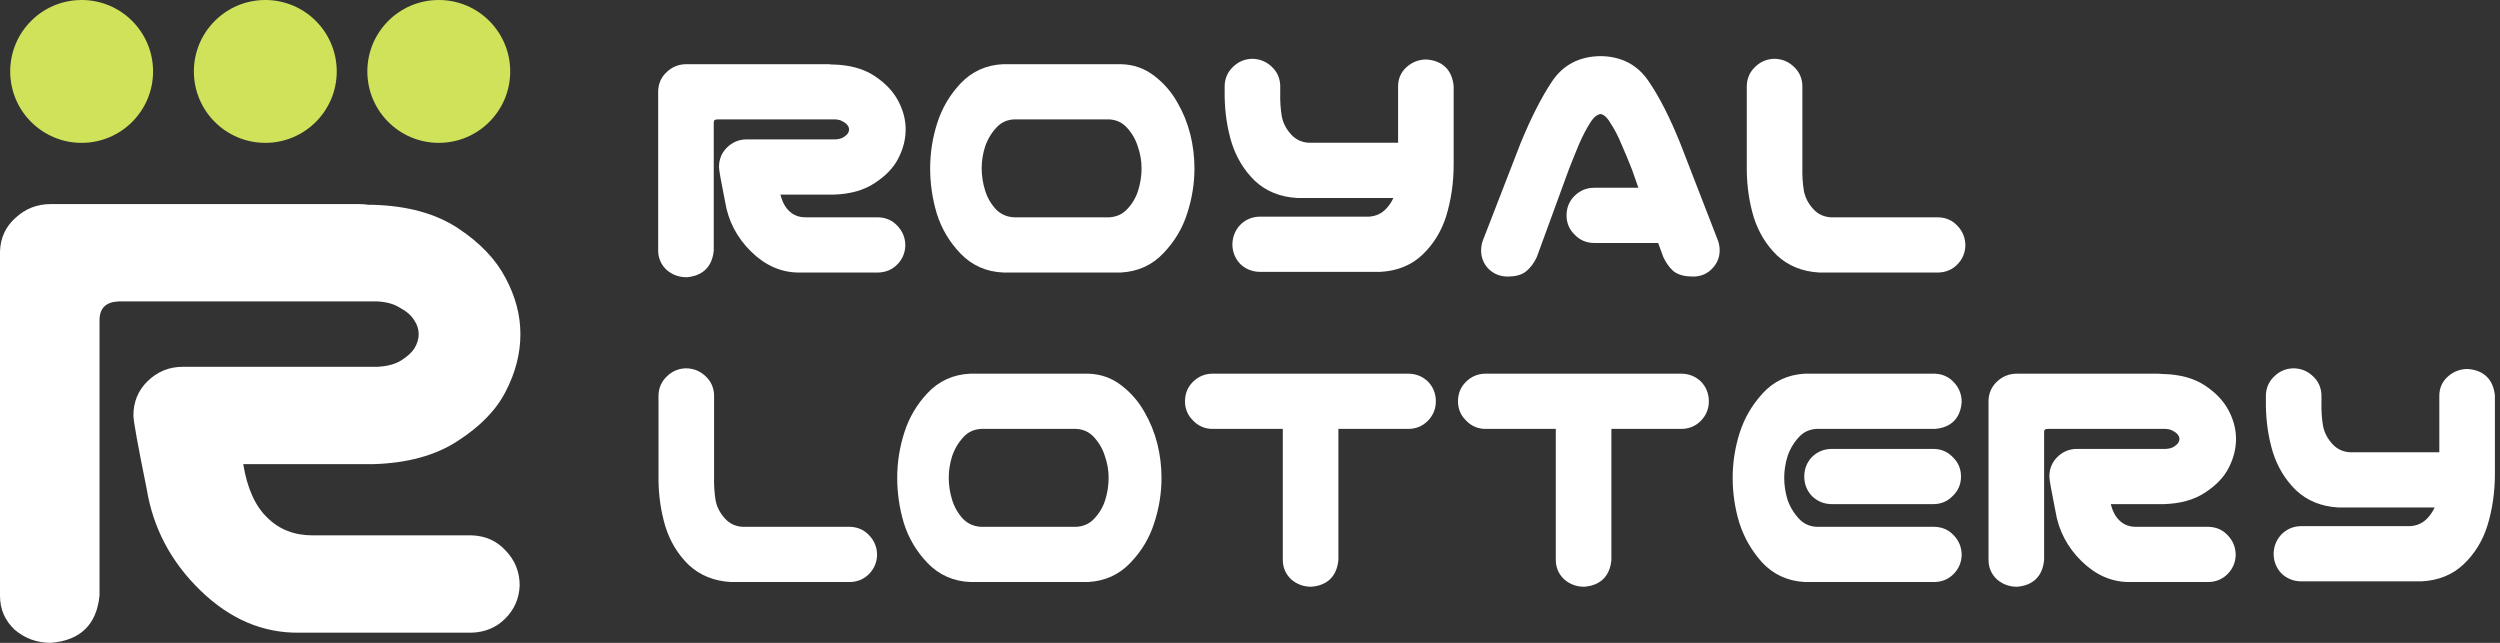 <svg width="245" height="63" viewBox="0 0 245 63" fill="none" xmlns="http://www.w3.org/2000/svg">
<rect x="0" y="0" width="245" height="63" fill="#333333" stroke="none"/>
<circle cx="8" cy="7" r="7" fill="#D0E25A"/>
<circle cx="43" cy="7" r="7" fill="#D0E25A"/>
<circle cx="26" cy="7" r="7" fill="#D0E25A"/>
<path d="M9.752 58.373C9.463 61.22 7.874 62.763 4.984 63C3.636 63 2.456 62.573 1.445 61.718C0.482 60.817 0 59.701 0 58.373L0 24.628C0.048 23.299 0.554 22.207 1.517 21.353C2.48 20.451 3.636 20 4.984 20H8.524L17.409 20L35.252 20C35.541 20 35.83 20.024 36.119 20.071H36.552C39.923 20.166 42.693 20.925 44.86 22.349C47.027 23.773 48.592 25.411 49.555 27.262C50.518 29.065 51 30.892 51 32.743C51 34.642 50.518 36.517 49.555 38.367C48.64 40.171 47.075 41.785 44.86 43.209C42.693 44.633 39.923 45.392 36.552 45.487L23.838 45.487C24.224 47.86 25.018 49.616 26.222 50.755C27.378 51.894 28.847 52.464 30.629 52.464H46.232C47.581 52.511 48.688 53.009 49.555 53.959C50.47 54.908 50.928 56.047 50.928 57.376C50.88 58.657 50.398 59.749 49.483 60.651C48.616 61.505 47.533 61.956 46.232 62.003H29.329C25.765 62.051 22.538 60.674 19.649 57.874C16.759 55.074 15.001 51.752 14.375 47.907C13.508 43.636 13.075 41.239 13.075 40.717C13.075 39.388 13.533 38.273 14.448 37.371C15.411 36.422 16.567 35.947 17.915 35.947L36.986 35.947C37.901 35.9 38.647 35.71 39.225 35.377C39.851 34.998 40.309 34.594 40.598 34.167C40.887 33.693 41.031 33.218 41.031 32.743C41.031 32.269 40.887 31.818 40.598 31.391C40.309 30.916 39.851 30.513 39.225 30.18C38.647 29.801 37.901 29.587 36.986 29.54L17.409 29.54L11.63 29.54C10.378 29.587 9.752 30.204 9.752 31.391L9.752 58.373Z" fill="white"/>
<path d="M69.447 24.529C69.315 25.846 68.59 26.559 67.273 26.669C66.658 26.669 66.12 26.471 65.659 26.076C65.22 25.659 65 25.144 65 24.529V8.929C65.022 8.315 65.252 7.81 65.692 7.415C66.131 6.998 66.658 6.79 67.273 6.79H68.887H72.938H81.074C81.206 6.79 81.337 6.801 81.469 6.823H81.667C83.204 6.867 84.466 7.218 85.454 7.876C86.443 8.534 87.156 9.291 87.596 10.147C88.035 10.981 88.254 11.825 88.254 12.681C88.254 13.559 88.035 14.425 87.596 15.281C87.178 16.115 86.465 16.861 85.454 17.519C84.466 18.177 83.204 18.528 81.667 18.572H75.87C76.045 19.669 76.408 20.481 76.957 21.008C77.484 21.534 78.153 21.798 78.966 21.798H86.08C86.695 21.82 87.2 22.05 87.596 22.489C88.013 22.928 88.221 23.454 88.221 24.069C88.199 24.661 87.98 25.166 87.563 25.582C87.167 25.977 86.673 26.186 86.08 26.208H78.373C76.748 26.23 75.277 25.593 73.959 24.299C72.642 23.004 71.84 21.468 71.555 19.691C71.159 17.717 70.962 16.608 70.962 16.367C70.962 15.753 71.17 15.237 71.588 14.82C72.027 14.382 72.554 14.162 73.169 14.162H81.864C82.281 14.14 82.622 14.052 82.885 13.899C83.171 13.723 83.379 13.537 83.511 13.339C83.643 13.12 83.709 12.9 83.709 12.681C83.709 12.462 83.643 12.253 83.511 12.056C83.379 11.836 83.171 11.65 82.885 11.496C82.622 11.321 82.281 11.222 81.864 11.2H72.938H70.303C69.732 11.222 69.447 11.507 69.447 12.056V24.529Z" fill="white"/>
<path d="M109.837 6.79C110.957 6.812 111.956 7.163 112.834 7.843C113.712 8.523 114.415 9.335 114.942 10.278C115.491 11.222 115.897 12.22 116.161 13.274C116.424 14.327 116.556 15.402 116.556 16.499C116.556 17.947 116.325 19.373 115.864 20.777C115.425 22.16 114.689 23.388 113.657 24.463C112.647 25.539 111.374 26.12 109.837 26.208H98.341C96.804 26.142 95.519 25.572 94.487 24.496C93.455 23.421 92.72 22.182 92.281 20.777C91.863 19.373 91.655 17.947 91.655 16.499C91.655 15.051 91.874 13.636 92.314 12.253C92.753 10.849 93.477 9.609 94.487 8.534C95.519 7.437 96.804 6.856 98.341 6.79H98.967H109.211H109.837ZM108.717 21.798C109.551 21.754 110.243 21.447 110.792 20.876C111.363 20.284 111.769 19.604 112.011 18.836C112.252 18.068 112.373 17.289 112.373 16.499C112.373 15.709 112.241 14.941 111.978 14.195C111.736 13.427 111.341 12.747 110.792 12.155C110.243 11.562 109.551 11.244 108.717 11.2H99.362C98.528 11.244 97.836 11.562 97.287 12.155C96.738 12.747 96.332 13.427 96.069 14.195C95.827 14.941 95.706 15.709 95.706 16.499C95.706 17.289 95.827 18.068 96.069 18.836C96.31 19.604 96.705 20.284 97.254 20.876C97.825 21.447 98.528 21.754 99.362 21.798H108.717Z" fill="white"/>
<path d="M122.69 6.263C123.305 6.263 123.832 6.472 124.271 6.889C124.711 7.284 124.941 7.788 124.963 8.403V9.028C124.941 9.927 124.996 10.761 125.128 11.529C125.282 12.275 125.633 12.944 126.182 13.537C126.731 14.129 127.422 14.447 128.257 14.491H137.513V8.468C137.513 7.854 137.732 7.349 138.171 6.954C138.632 6.538 139.17 6.329 139.785 6.329C141.103 6.439 141.827 7.152 141.959 8.468V16.104C141.959 17.859 141.718 19.516 141.235 21.074C140.795 22.456 140.071 23.63 139.061 24.595C138.072 25.539 136.81 26.054 135.273 26.142H123.415C122.822 26.12 122.317 25.912 121.9 25.517C121.505 25.1 121.296 24.595 121.274 24.003C121.274 23.388 121.472 22.862 121.867 22.423C122.284 21.984 122.8 21.754 123.415 21.732H134.153C134.987 21.688 135.679 21.37 136.228 20.777C136.733 20.229 137.073 19.604 137.249 18.901H127.137C125.6 18.814 124.326 18.298 123.316 17.355C122.328 16.389 121.614 15.215 121.175 13.833C120.758 12.451 120.538 10.981 120.516 9.423V8.403C120.538 7.81 120.758 7.316 121.175 6.922C121.592 6.505 122.097 6.285 122.69 6.263Z" fill="white"/>
<path d="M154.022 21.107C154.022 20.492 154.231 19.977 154.648 19.56C155.087 19.121 155.614 18.901 156.229 18.901H161.269L160.412 16.466C160.061 15.566 159.71 14.722 159.358 13.932C159.029 13.12 158.645 12.385 158.206 11.727C157.81 11.068 157.36 10.717 156.855 10.674C156.328 10.717 155.856 11.068 155.439 11.727C155.022 12.385 154.637 13.12 154.286 13.932C153.957 14.722 153.616 15.566 153.265 16.466L150.136 25.023C149.916 25.484 149.631 25.868 149.279 26.175C148.95 26.46 148.445 26.603 147.764 26.603C147.127 26.603 146.6 26.383 146.183 25.945C145.788 25.506 145.612 24.979 145.656 24.365C145.678 24.079 145.744 23.816 145.854 23.575L149.477 14.228C150.487 11.771 151.497 9.785 152.507 8.271C153.495 6.779 154.945 6.022 156.855 6C158.744 6.022 160.182 6.779 161.17 8.271C162.18 9.741 163.19 11.727 164.2 14.228L167.823 23.575C167.933 23.816 167.999 24.079 168.021 24.365C168.065 24.979 167.878 25.506 167.461 25.945C167.066 26.383 166.55 26.603 165.913 26.603C165.188 26.603 164.65 26.46 164.299 26.175C163.97 25.868 163.695 25.484 163.476 25.023L162.85 23.312H156.229C155.614 23.312 155.098 23.092 154.681 22.653C154.242 22.236 154.022 21.721 154.022 21.107Z" fill="white"/>
<path d="M173.859 6.263C174.474 6.263 175.001 6.472 175.44 6.889C175.879 7.284 176.11 7.788 176.132 8.403V16.334C176.11 17.234 176.165 18.068 176.296 18.836C176.45 19.582 176.801 20.251 177.35 20.843C177.899 21.436 178.591 21.754 179.426 21.798H189.966C190.581 21.82 191.086 22.05 191.481 22.489C191.898 22.928 192.107 23.454 192.107 24.069C192.085 24.661 191.865 25.166 191.448 25.582C191.053 25.977 190.559 26.186 189.966 26.208H178.306C176.769 26.12 175.495 25.604 174.485 24.661C173.497 23.695 172.783 22.522 172.344 21.139C171.927 19.757 171.707 18.287 171.685 16.729V8.403C171.707 7.81 171.927 7.316 172.344 6.922C172.761 6.505 173.266 6.285 173.859 6.263Z" fill="white"/>
<path d="M67.207 36.595C67.822 36.595 68.349 36.803 68.788 37.22C69.227 37.615 69.458 38.12 69.48 38.734V46.666C69.458 47.565 69.513 48.399 69.644 49.167C69.798 49.913 70.149 50.582 70.698 51.175C71.247 51.767 71.939 52.085 72.773 52.129H83.314C83.928 52.151 84.433 52.381 84.829 52.82C85.246 53.259 85.454 53.786 85.454 54.4C85.433 54.992 85.213 55.497 84.796 55.914C84.4 56.309 83.906 56.517 83.314 56.539H71.653C70.116 56.452 68.843 55.936 67.833 54.992C66.844 54.027 66.131 52.853 65.692 51.471C65.275 50.089 65.055 48.618 65.033 47.061V38.734C65.055 38.142 65.275 37.648 65.692 37.253C66.109 36.836 66.614 36.617 67.207 36.595Z" fill="white"/>
<path d="M106.609 37.121C107.729 37.143 108.728 37.494 109.606 38.175C110.484 38.855 111.187 39.666 111.714 40.61C112.263 41.553 112.669 42.552 112.933 43.605C113.196 44.658 113.328 45.733 113.328 46.83C113.328 48.278 113.097 49.705 112.636 51.109C112.197 52.491 111.462 53.72 110.43 54.795C109.419 55.87 108.146 56.452 106.609 56.539H95.113C93.576 56.473 92.292 55.903 91.26 54.828C90.228 53.753 89.492 52.513 89.053 51.109C88.635 49.705 88.427 48.278 88.427 46.83C88.427 45.382 88.647 43.967 89.086 42.585C89.525 41.18 90.249 39.941 91.26 38.866C92.292 37.769 93.576 37.187 95.113 37.121H95.739H105.983H106.609ZM105.489 52.129C106.323 52.085 107.015 51.778 107.564 51.208C108.135 50.615 108.541 49.935 108.783 49.167C109.024 48.399 109.145 47.62 109.145 46.83C109.145 46.04 109.013 45.273 108.75 44.526C108.508 43.758 108.113 43.078 107.564 42.486C107.015 41.894 106.323 41.575 105.489 41.532H96.134C95.3 41.575 94.608 41.894 94.059 42.486C93.51 43.078 93.104 43.758 92.841 44.526C92.599 45.273 92.478 46.04 92.478 46.83C92.478 47.62 92.599 48.399 92.841 49.167C93.082 49.935 93.477 50.615 94.026 51.208C94.597 51.778 95.3 52.085 96.134 52.129H105.489Z" fill="white"/>
<path d="M116.63 39.326C116.63 38.712 116.838 38.196 117.256 37.78C117.695 37.341 118.222 37.121 118.837 37.121H138.007C138.621 37.121 139.148 37.33 139.588 37.747C140.005 38.185 140.213 38.712 140.213 39.326C140.213 39.941 139.994 40.467 139.555 40.906C139.137 41.323 138.621 41.532 138.007 41.532H130.661V54.861C130.53 56.177 129.805 56.89 128.487 57C127.873 57 127.335 56.803 126.874 56.408C126.434 55.991 126.215 55.475 126.215 54.861V41.532H118.837C118.222 41.532 117.706 41.312 117.289 40.873C116.849 40.456 116.63 39.941 116.63 39.326Z" fill="white"/>
<path d="M143.383 39.326C143.383 38.712 143.592 38.196 144.009 37.78C144.448 37.341 144.975 37.121 145.59 37.121H164.76C165.375 37.121 165.902 37.33 166.341 37.747C166.758 38.185 166.967 38.712 166.967 39.326C166.967 39.941 166.747 40.467 166.308 40.906C165.891 41.323 165.375 41.532 164.76 41.532H157.415V54.861C157.283 56.177 156.559 56.89 155.241 57C154.626 57 154.088 56.803 153.627 56.408C153.188 55.991 152.968 55.475 152.968 54.861V41.532H145.59C144.975 41.532 144.459 41.312 144.042 40.873C143.603 40.456 143.383 39.941 143.383 39.326Z" fill="white"/>
<path d="M176.889 37.121H178.404H189.603C190.218 37.143 190.723 37.374 191.119 37.812C191.536 38.251 191.744 38.778 191.744 39.392C191.635 40.709 190.921 41.422 189.603 41.532H178.009C177.175 41.575 176.483 41.894 175.934 42.486C175.385 43.078 174.979 43.758 174.715 44.526C174.474 45.273 174.353 46.04 174.353 46.83C174.353 47.62 174.474 48.399 174.715 49.167C174.979 49.913 175.385 50.582 175.934 51.175C176.483 51.767 177.175 52.085 178.009 52.129H189.603C190.218 52.151 190.723 52.381 191.119 52.82C191.536 53.259 191.744 53.786 191.744 54.4C191.722 54.992 191.503 55.497 191.086 55.914C190.69 56.309 190.196 56.517 189.603 56.539H177.515H176.889C175.352 56.452 174.079 55.87 173.069 54.795C172.08 53.698 171.367 52.458 170.928 51.076C170.51 49.694 170.302 48.278 170.302 46.83C170.302 45.382 170.521 43.967 170.96 42.585C171.4 41.202 172.113 39.974 173.101 38.899C174.09 37.801 175.352 37.209 176.889 37.121ZM191.679 46.699C191.679 47.313 191.459 47.829 191.02 48.245C190.603 48.684 190.087 48.904 189.472 48.904H179.524C178.91 48.904 178.383 48.695 177.943 48.278C177.526 47.84 177.318 47.313 177.318 46.699C177.318 46.084 177.526 45.558 177.943 45.119C178.383 44.702 178.91 44.493 179.524 44.493H189.472C190.087 44.493 190.603 44.713 191.02 45.152C191.459 45.569 191.679 46.084 191.679 46.699Z" fill="white"/>
<path d="M199.822 54.861C199.69 56.177 198.966 56.89 197.648 57C197.033 57 196.495 56.803 196.034 56.408C195.595 55.991 195.375 55.475 195.375 54.861V39.261C195.397 38.646 195.628 38.142 196.067 37.747C196.506 37.33 197.033 37.121 197.648 37.121H199.262H203.314H211.449C211.581 37.121 211.713 37.132 211.845 37.154H212.042C213.579 37.198 214.842 37.549 215.83 38.207C216.818 38.866 217.532 39.623 217.971 40.478C218.41 41.312 218.63 42.157 218.63 43.013C218.63 43.89 218.41 44.757 217.971 45.612C217.554 46.446 216.84 47.192 215.83 47.85C214.842 48.509 213.579 48.86 212.042 48.904H206.245C206.421 50.001 206.783 50.813 207.332 51.339C207.859 51.866 208.529 52.129 209.341 52.129H216.456C217.071 52.151 217.576 52.381 217.971 52.82C218.388 53.259 218.597 53.786 218.597 54.4C218.575 54.992 218.355 55.497 217.938 55.914C217.543 56.309 217.049 56.517 216.456 56.539H208.748C207.123 56.561 205.652 55.925 204.335 54.63C203.017 53.336 202.216 51.8 201.93 50.023C201.535 48.048 201.337 46.94 201.337 46.699C201.337 46.084 201.546 45.569 201.963 45.152C202.402 44.713 202.929 44.493 203.544 44.493H212.24C212.657 44.472 212.997 44.384 213.261 44.23C213.546 44.055 213.755 43.868 213.887 43.671C214.018 43.451 214.084 43.232 214.084 43.013C214.084 42.793 214.018 42.585 213.887 42.387C213.755 42.168 213.546 41.981 213.261 41.828C212.997 41.652 212.657 41.553 212.24 41.532H203.314H200.679C200.108 41.553 199.822 41.839 199.822 42.387V54.861Z" fill="white"/>
<path d="M224.731 36.595C225.346 36.595 225.873 36.803 226.312 37.22C226.751 37.615 226.982 38.12 227.004 38.734V39.359C226.982 40.259 227.037 41.093 227.169 41.861C227.322 42.607 227.674 43.276 228.223 43.868C228.772 44.461 229.463 44.779 230.298 44.823H239.553V38.8C239.553 38.185 239.773 37.681 240.212 37.286C240.673 36.869 241.211 36.661 241.826 36.661C243.144 36.77 243.868 37.483 244 38.8V46.435C244 48.191 243.758 49.847 243.275 51.405C242.836 52.787 242.112 53.961 241.101 54.927C240.113 55.87 238.851 56.386 237.314 56.473H225.456C224.863 56.452 224.358 56.243 223.941 55.848C223.545 55.431 223.337 54.927 223.315 54.334C223.315 53.72 223.513 53.193 223.908 52.754C224.325 52.316 224.841 52.085 225.456 52.063H236.194C237.028 52.019 237.72 51.701 238.269 51.109C238.774 50.56 239.114 49.935 239.29 49.233H229.178C227.641 49.145 226.367 48.63 225.357 47.686C224.369 46.721 223.655 45.547 223.216 44.164C222.799 42.782 222.579 41.312 222.557 39.754V38.734C222.579 38.142 222.799 37.648 223.216 37.253C223.633 36.836 224.138 36.617 224.731 36.595Z" fill="white"/>
<path d="M69.447 24.529C69.315 25.846 68.59 26.559 67.273 26.669C66.658 26.669 66.12 26.471 65.659 26.076C65.22 25.659 65 25.144 65 24.529V8.929C65.022 8.315 65.252 7.81 65.692 7.415C66.131 6.998 66.658 6.79 67.273 6.79H68.887H72.938H81.074C81.206 6.79 81.337 6.801 81.469 6.823H81.667C83.204 6.867 84.466 7.218 85.454 7.876C86.443 8.534 87.156 9.291 87.596 10.147C88.035 10.981 88.254 11.825 88.254 12.681C88.254 13.559 88.035 14.425 87.596 15.281C87.178 16.115 86.465 16.861 85.454 17.519C84.466 18.177 83.204 18.528 81.667 18.572H75.87C76.045 19.669 76.408 20.481 76.957 21.008C77.484 21.534 78.153 21.798 78.966 21.798H86.08C86.695 21.82 87.2 22.05 87.596 22.489C88.013 22.928 88.221 23.454 88.221 24.069C88.199 24.661 87.98 25.166 87.563 25.582C87.167 25.977 86.673 26.186 86.08 26.208H78.373C76.748 26.23 75.277 25.593 73.959 24.299C72.642 23.004 71.84 21.468 71.555 19.691C71.159 17.717 70.962 16.608 70.962 16.367C70.962 15.753 71.17 15.237 71.588 14.82C72.027 14.382 72.554 14.162 73.169 14.162H81.864C82.281 14.14 82.622 14.052 82.885 13.899C83.171 13.723 83.379 13.537 83.511 13.339C83.643 13.12 83.709 12.9 83.709 12.681C83.709 12.462 83.643 12.253 83.511 12.056C83.379 11.836 83.171 11.65 82.885 11.496C82.622 11.321 82.281 11.222 81.864 11.2H72.938H70.303C69.732 11.222 69.447 11.507 69.447 12.056V24.529Z" stroke="white"/>
<path d="M109.837 6.79C110.957 6.812 111.956 7.163 112.834 7.843C113.712 8.523 114.415 9.335 114.942 10.278C115.491 11.222 115.897 12.22 116.161 13.274C116.424 14.327 116.556 15.402 116.556 16.499C116.556 17.947 116.325 19.373 115.864 20.777C115.425 22.16 114.689 23.388 113.657 24.463C112.647 25.539 111.374 26.12 109.837 26.208H98.341C96.804 26.142 95.519 25.572 94.487 24.496C93.455 23.421 92.72 22.182 92.281 20.777C91.863 19.373 91.655 17.947 91.655 16.499C91.655 15.051 91.874 13.636 92.314 12.253C92.753 10.849 93.477 9.609 94.487 8.534C95.519 7.437 96.804 6.856 98.341 6.79H98.967H109.211H109.837ZM108.717 21.798C109.551 21.754 110.243 21.447 110.792 20.876C111.363 20.284 111.769 19.604 112.011 18.836C112.252 18.068 112.373 17.289 112.373 16.499C112.373 15.709 112.241 14.941 111.978 14.195C111.736 13.427 111.341 12.747 110.792 12.155C110.243 11.562 109.551 11.244 108.717 11.2H99.362C98.528 11.244 97.836 11.562 97.287 12.155C96.738 12.747 96.332 13.427 96.069 14.195C95.827 14.941 95.706 15.709 95.706 16.499C95.706 17.289 95.827 18.068 96.069 18.836C96.31 19.604 96.705 20.284 97.254 20.876C97.825 21.447 98.528 21.754 99.362 21.798H108.717Z" stroke="white"/>
<path d="M122.69 6.263C123.305 6.263 123.832 6.472 124.271 6.889C124.711 7.284 124.941 7.788 124.963 8.403V9.028C124.941 9.927 124.996 10.761 125.128 11.529C125.282 12.275 125.633 12.944 126.182 13.537C126.731 14.129 127.422 14.447 128.257 14.491H137.513V8.468C137.513 7.854 137.732 7.349 138.171 6.954C138.632 6.538 139.17 6.329 139.785 6.329C141.103 6.439 141.827 7.152 141.959 8.468V16.104C141.959 17.859 141.718 19.516 141.235 21.074C140.795 22.456 140.071 23.63 139.061 24.595C138.072 25.539 136.81 26.054 135.273 26.142H123.415C122.822 26.12 122.317 25.912 121.9 25.517C121.505 25.1 121.296 24.595 121.274 24.003C121.274 23.388 121.472 22.862 121.867 22.423C122.284 21.984 122.8 21.754 123.415 21.732H134.153C134.987 21.688 135.679 21.37 136.228 20.777C136.733 20.229 137.073 19.604 137.249 18.901H127.137C125.6 18.814 124.326 18.298 123.316 17.355C122.328 16.389 121.614 15.215 121.175 13.833C120.758 12.451 120.538 10.981 120.516 9.423V8.403C120.538 7.81 120.758 7.316 121.175 6.922C121.592 6.505 122.097 6.285 122.69 6.263Z" stroke="white"/>
<path d="M154.022 21.107C154.022 20.492 154.231 19.977 154.648 19.56C155.087 19.121 155.614 18.901 156.229 18.901H161.269L160.412 16.466C160.061 15.566 159.71 14.722 159.358 13.932C159.029 13.12 158.645 12.385 158.206 11.727C157.81 11.068 157.36 10.717 156.855 10.674C156.328 10.717 155.856 11.068 155.439 11.727C155.022 12.385 154.637 13.12 154.286 13.932C153.957 14.722 153.616 15.566 153.265 16.466L150.136 25.023C149.916 25.484 149.631 25.868 149.279 26.175C148.95 26.46 148.445 26.603 147.764 26.603C147.127 26.603 146.6 26.383 146.183 25.945C145.788 25.506 145.612 24.979 145.656 24.365C145.678 24.079 145.744 23.816 145.854 23.575L149.477 14.228C150.487 11.771 151.497 9.785 152.507 8.271C153.495 6.779 154.945 6.022 156.855 6C158.744 6.022 160.182 6.779 161.17 8.271C162.18 9.741 163.19 11.727 164.2 14.228L167.823 23.575C167.933 23.816 167.999 24.079 168.021 24.365C168.065 24.979 167.878 25.506 167.461 25.945C167.066 26.383 166.55 26.603 165.913 26.603C165.188 26.603 164.65 26.46 164.299 26.175C163.97 25.868 163.695 25.484 163.476 25.023L162.85 23.312H156.229C155.614 23.312 155.098 23.092 154.681 22.653C154.242 22.236 154.022 21.721 154.022 21.107Z" stroke="white"/>
<path d="M173.859 6.263C174.474 6.263 175.001 6.472 175.44 6.889C175.879 7.284 176.11 7.788 176.132 8.403V16.334C176.11 17.234 176.165 18.068 176.296 18.836C176.45 19.582 176.801 20.251 177.35 20.843C177.899 21.436 178.591 21.754 179.426 21.798H189.966C190.581 21.82 191.086 22.05 191.481 22.489C191.898 22.928 192.107 23.454 192.107 24.069C192.085 24.661 191.865 25.166 191.448 25.582C191.053 25.977 190.559 26.186 189.966 26.208H178.306C176.769 26.12 175.495 25.604 174.485 24.661C173.497 23.695 172.783 22.522 172.344 21.139C171.927 19.757 171.707 18.287 171.685 16.729V8.403C171.707 7.81 171.927 7.316 172.344 6.922C172.761 6.505 173.266 6.285 173.859 6.263Z" stroke="white"/>
<path d="M67.207 36.595C67.822 36.595 68.349 36.803 68.788 37.22C69.227 37.615 69.458 38.12 69.48 38.734V46.666C69.458 47.565 69.513 48.399 69.644 49.167C69.798 49.913 70.149 50.582 70.698 51.175C71.247 51.767 71.939 52.085 72.773 52.129H83.314C83.928 52.151 84.433 52.381 84.829 52.82C85.246 53.259 85.454 53.786 85.454 54.4C85.433 54.992 85.213 55.497 84.796 55.914C84.4 56.309 83.906 56.517 83.314 56.539H71.653C70.116 56.452 68.843 55.936 67.833 54.992C66.844 54.027 66.131 52.853 65.692 51.471C65.275 50.089 65.055 48.618 65.033 47.061V38.734C65.055 38.142 65.275 37.648 65.692 37.253C66.109 36.836 66.614 36.617 67.207 36.595Z" stroke="white"/>
<path d="M106.609 37.121C107.729 37.143 108.728 37.494 109.606 38.175C110.484 38.855 111.187 39.666 111.714 40.61C112.263 41.553 112.669 42.552 112.933 43.605C113.196 44.658 113.328 45.733 113.328 46.83C113.328 48.278 113.097 49.705 112.636 51.109C112.197 52.491 111.462 53.72 110.43 54.795C109.419 55.87 108.146 56.452 106.609 56.539H95.113C93.576 56.473 92.292 55.903 91.26 54.828C90.228 53.753 89.492 52.513 89.053 51.109C88.635 49.705 88.427 48.278 88.427 46.83C88.427 45.382 88.647 43.967 89.086 42.585C89.525 41.18 90.249 39.941 91.26 38.866C92.292 37.769 93.576 37.187 95.113 37.121H95.739H105.983H106.609ZM105.489 52.129C106.323 52.085 107.015 51.778 107.564 51.208C108.135 50.615 108.541 49.935 108.783 49.167C109.024 48.399 109.145 47.62 109.145 46.83C109.145 46.04 109.013 45.273 108.75 44.526C108.508 43.758 108.113 43.078 107.564 42.486C107.015 41.894 106.323 41.575 105.489 41.532H96.134C95.3 41.575 94.608 41.894 94.059 42.486C93.51 43.078 93.104 43.758 92.841 44.526C92.599 45.273 92.478 46.04 92.478 46.83C92.478 47.62 92.599 48.399 92.841 49.167C93.082 49.935 93.477 50.615 94.026 51.208C94.597 51.778 95.3 52.085 96.134 52.129H105.489Z" stroke="white"/>
<path d="M116.63 39.326C116.63 38.712 116.838 38.196 117.256 37.78C117.695 37.341 118.222 37.121 118.837 37.121H138.007C138.621 37.121 139.148 37.33 139.588 37.747C140.005 38.185 140.213 38.712 140.213 39.326C140.213 39.941 139.994 40.467 139.555 40.906C139.137 41.323 138.621 41.532 138.007 41.532H130.661V54.861C130.53 56.177 129.805 56.89 128.487 57C127.873 57 127.335 56.803 126.874 56.408C126.434 55.991 126.215 55.475 126.215 54.861V41.532H118.837C118.222 41.532 117.706 41.312 117.289 40.873C116.849 40.456 116.63 39.941 116.63 39.326Z" stroke="white"/>
<path d="M143.383 39.326C143.383 38.712 143.592 38.196 144.009 37.78C144.448 37.341 144.975 37.121 145.59 37.121H164.76C165.375 37.121 165.902 37.33 166.341 37.747C166.758 38.185 166.967 38.712 166.967 39.326C166.967 39.941 166.747 40.467 166.308 40.906C165.891 41.323 165.375 41.532 164.76 41.532H157.415V54.861C157.283 56.177 156.559 56.89 155.241 57C154.626 57 154.088 56.803 153.627 56.408C153.188 55.991 152.968 55.475 152.968 54.861V41.532H145.59C144.975 41.532 144.459 41.312 144.042 40.873C143.603 40.456 143.383 39.941 143.383 39.326Z" stroke="white"/>
<path d="M176.889 37.121H178.404H189.603C190.218 37.143 190.723 37.374 191.119 37.812C191.536 38.251 191.744 38.778 191.744 39.392C191.635 40.709 190.921 41.422 189.603 41.532H178.009C177.175 41.575 176.483 41.894 175.934 42.486C175.385 43.078 174.979 43.758 174.715 44.526C174.474 45.273 174.353 46.04 174.353 46.83C174.353 47.62 174.474 48.399 174.715 49.167C174.979 49.913 175.385 50.582 175.934 51.175C176.483 51.767 177.175 52.085 178.009 52.129H189.603C190.218 52.151 190.723 52.381 191.119 52.82C191.536 53.259 191.744 53.786 191.744 54.4C191.722 54.992 191.503 55.497 191.086 55.914C190.69 56.309 190.196 56.517 189.603 56.539H177.515H176.889C175.352 56.452 174.079 55.87 173.069 54.795C172.08 53.698 171.367 52.458 170.928 51.076C170.51 49.694 170.302 48.278 170.302 46.83C170.302 45.382 170.521 43.967 170.96 42.585C171.4 41.202 172.113 39.974 173.101 38.899C174.09 37.801 175.352 37.209 176.889 37.121ZM191.679 46.699C191.679 47.313 191.459 47.829 191.02 48.245C190.603 48.684 190.087 48.904 189.472 48.904H179.524C178.91 48.904 178.383 48.695 177.943 48.278C177.526 47.84 177.318 47.313 177.318 46.699C177.318 46.084 177.526 45.558 177.943 45.119C178.383 44.702 178.91 44.493 179.524 44.493H189.472C190.087 44.493 190.603 44.713 191.02 45.152C191.459 45.569 191.679 46.084 191.679 46.699Z" stroke="white"/>
<path d="M199.822 54.861C199.69 56.177 198.966 56.89 197.648 57C197.033 57 196.495 56.803 196.034 56.408C195.595 55.991 195.375 55.475 195.375 54.861V39.261C195.397 38.646 195.628 38.142 196.067 37.747C196.506 37.33 197.033 37.121 197.648 37.121H199.262H203.314H211.449C211.581 37.121 211.713 37.132 211.845 37.154H212.042C213.579 37.198 214.842 37.549 215.83 38.207C216.818 38.866 217.532 39.623 217.971 40.478C218.41 41.312 218.63 42.157 218.63 43.013C218.63 43.89 218.41 44.757 217.971 45.612C217.554 46.446 216.84 47.192 215.83 47.85C214.842 48.509 213.579 48.86 212.042 48.904H206.245C206.421 50.001 206.783 50.813 207.332 51.339C207.859 51.866 208.529 52.129 209.341 52.129H216.456C217.071 52.151 217.576 52.381 217.971 52.82C218.388 53.259 218.597 53.786 218.597 54.4C218.575 54.992 218.355 55.497 217.938 55.914C217.543 56.309 217.049 56.517 216.456 56.539H208.748C207.123 56.561 205.652 55.925 204.335 54.63C203.017 53.336 202.216 51.8 201.93 50.023C201.535 48.048 201.337 46.94 201.337 46.699C201.337 46.084 201.546 45.569 201.963 45.152C202.402 44.713 202.929 44.493 203.544 44.493H212.24C212.657 44.472 212.997 44.384 213.261 44.23C213.546 44.055 213.755 43.868 213.887 43.671C214.018 43.451 214.084 43.232 214.084 43.013C214.084 42.793 214.018 42.585 213.887 42.387C213.755 42.168 213.546 41.981 213.261 41.828C212.997 41.652 212.657 41.553 212.24 41.532H203.314H200.679C200.108 41.553 199.822 41.839 199.822 42.387V54.861Z" stroke="white"/>
<path d="M224.731 36.595C225.346 36.595 225.873 36.803 226.312 37.22C226.751 37.615 226.982 38.12 227.004 38.734V39.359C226.982 40.259 227.037 41.093 227.169 41.861C227.322 42.607 227.674 43.276 228.223 43.868C228.772 44.461 229.463 44.779 230.298 44.823H239.553V38.8C239.553 38.185 239.773 37.681 240.212 37.286C240.673 36.869 241.211 36.661 241.826 36.661C243.144 36.77 243.868 37.483 244 38.8V46.435C244 48.191 243.758 49.847 243.275 51.405C242.836 52.787 242.112 53.961 241.101 54.927C240.113 55.87 238.851 56.386 237.314 56.473H225.456C224.863 56.452 224.358 56.243 223.941 55.848C223.545 55.431 223.337 54.927 223.315 54.334C223.315 53.72 223.513 53.193 223.908 52.754C224.325 52.316 224.841 52.085 225.456 52.063H236.194C237.028 52.019 237.72 51.701 238.269 51.109C238.774 50.56 239.114 49.935 239.29 49.233H229.178C227.641 49.145 226.367 48.63 225.357 47.686C224.369 46.721 223.655 45.547 223.216 44.164C222.799 42.782 222.579 41.312 222.557 39.754V38.734C222.579 38.142 222.799 37.648 223.216 37.253C223.633 36.836 224.138 36.617 224.731 36.595Z" stroke="white"/>
</svg>
